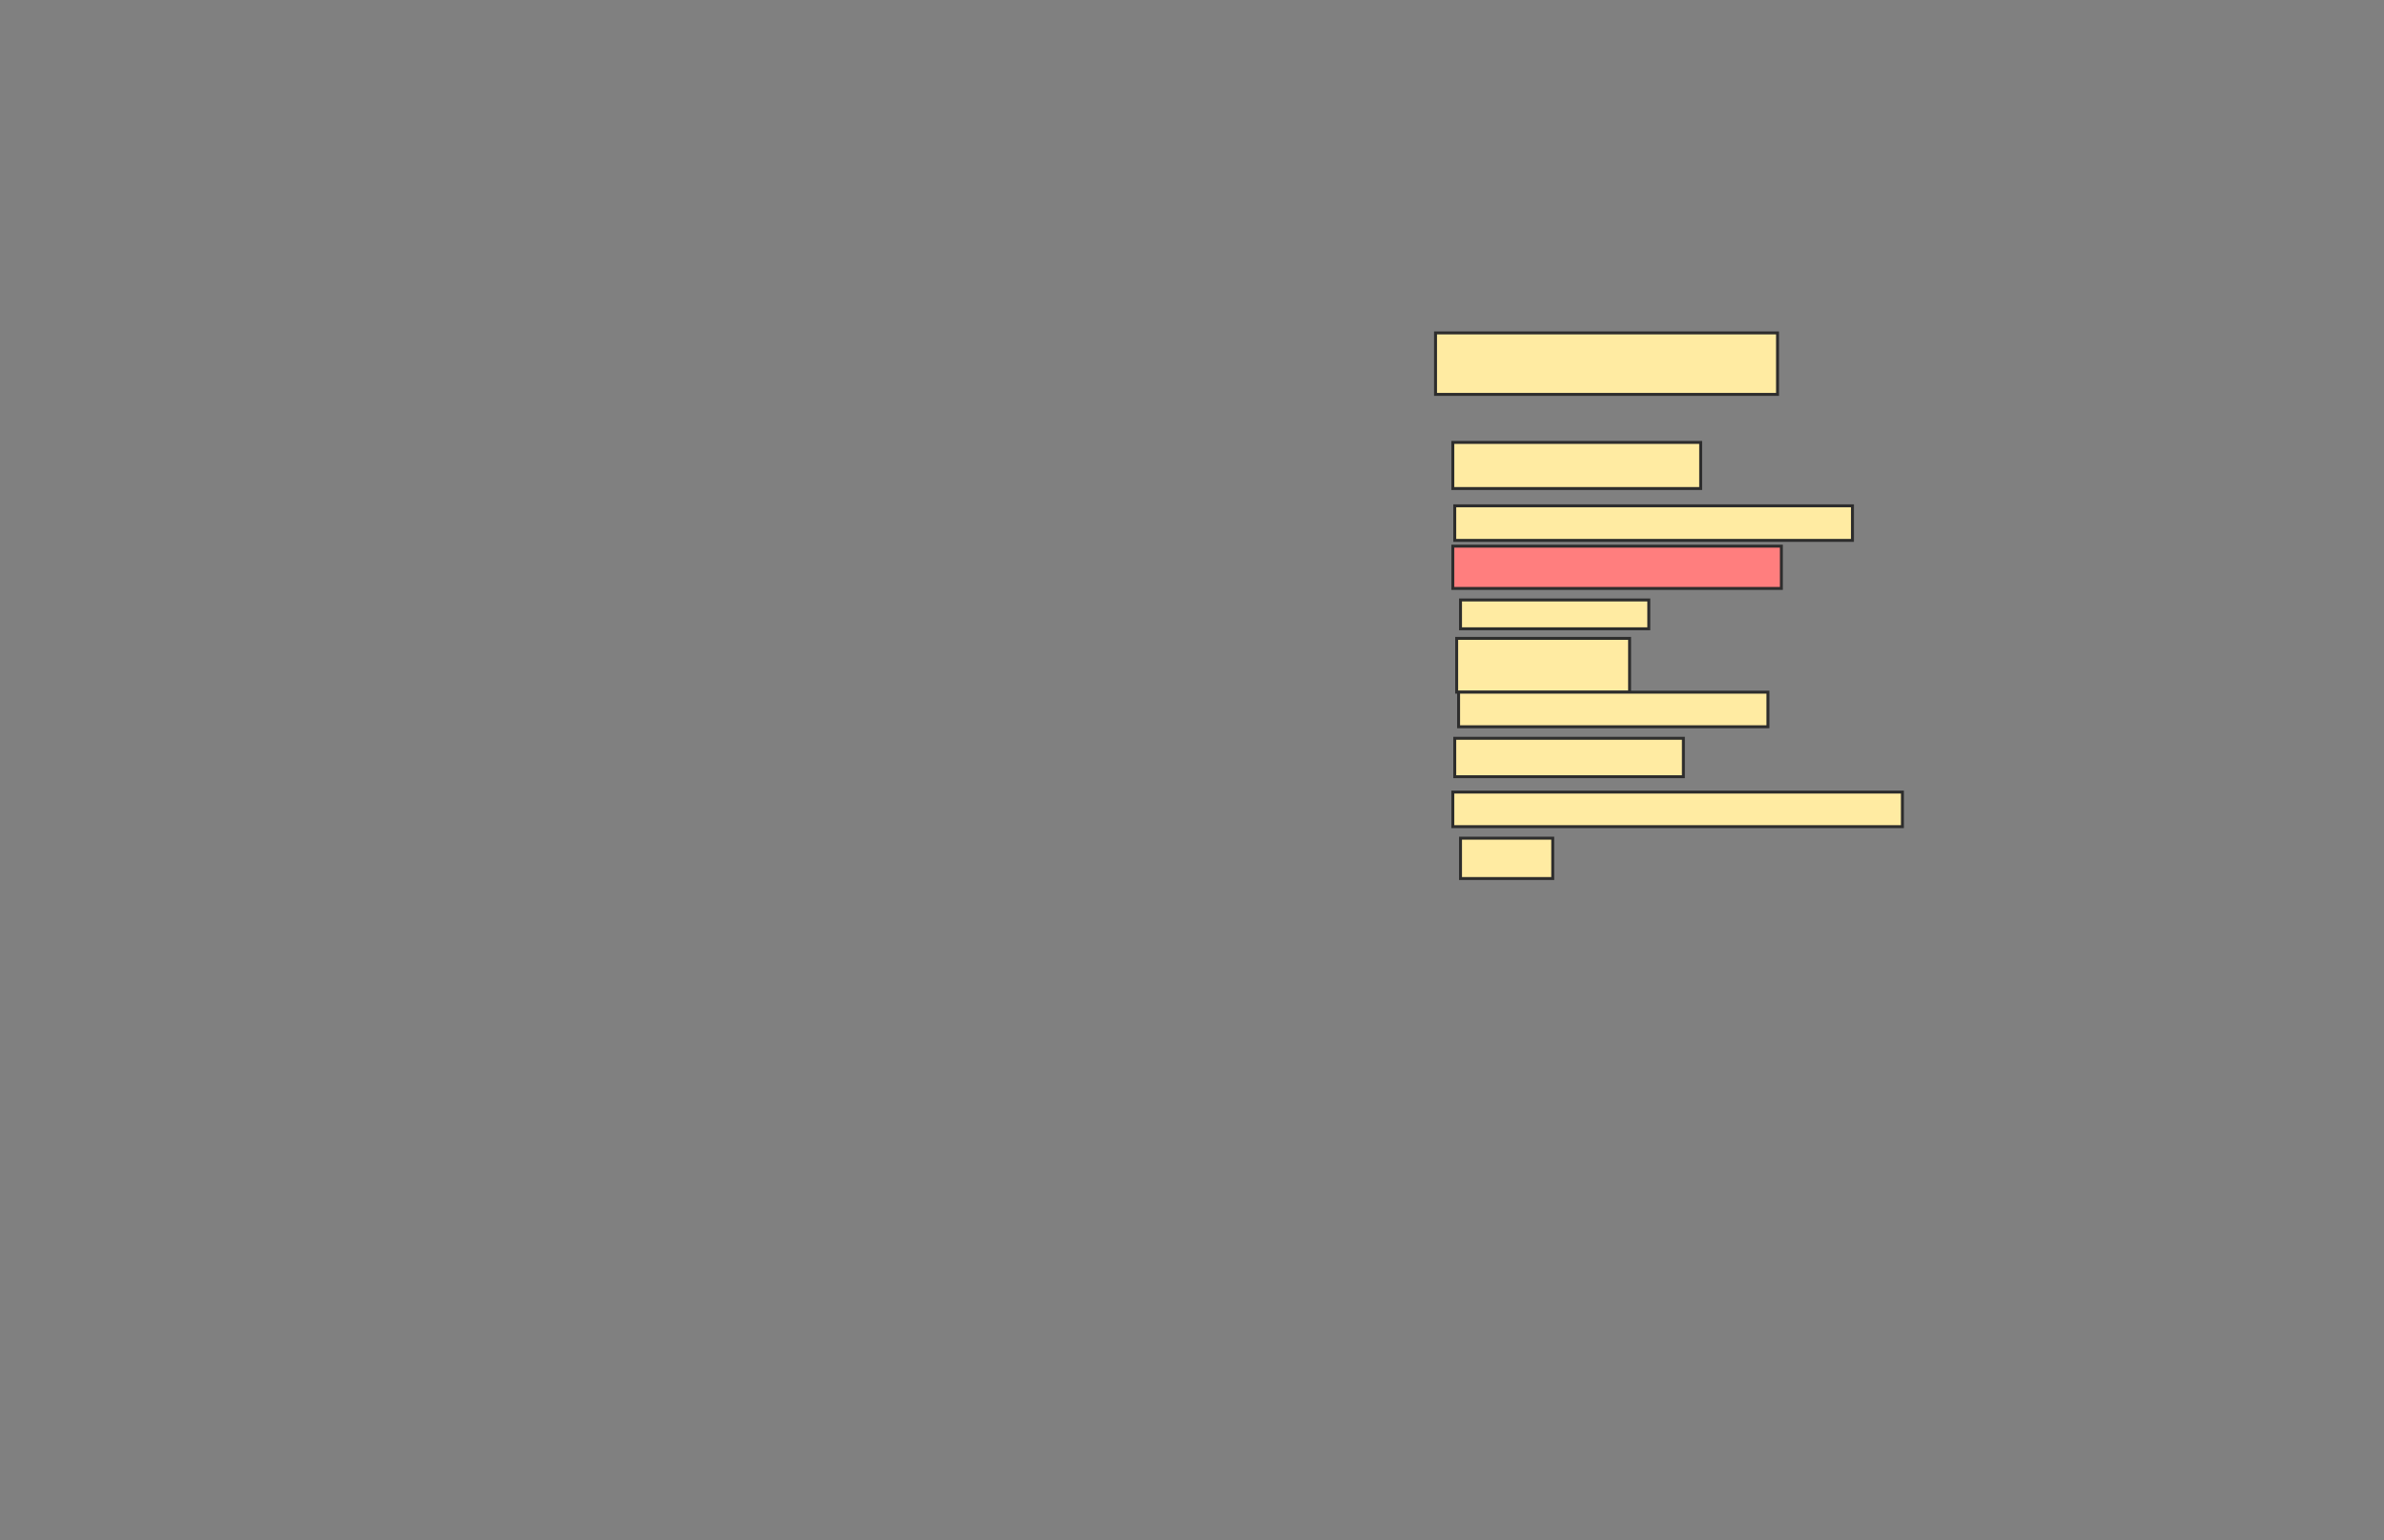 <svg xmlns="http://www.w3.org/2000/svg" width="811" height="524">
 <rect width="100%" height="100%" fill="#808080" stroke="none"/>
 <!-- Created with Image Occlusion Enhanced -->
 <g>
  <title>Labels</title>
 </g>
 <g>
  <title>Masks</title>
  <rect id="c4e52a5471234e06ac4fd2bda56d97bf-ao-1" height="20.915" width="116.34" y="113.255" x="488.346" stroke="#2D2D2D" fill="#FFEBA2"/>
  <rect id="c4e52a5471234e06ac4fd2bda56d97bf-ao-2" height="15.686" width="84.314" y="150.51" x="494.229" stroke="#2D2D2D" fill="#FFEBA2"/>
  <rect id="c4e52a5471234e06ac4fd2bda56d97bf-ao-3" height="11.765" width="135.294" y="172.078" x="494.882" stroke="#2D2D2D" fill="#FFEBA2"/>
  <rect id="c4e52a5471234e06ac4fd2bda56d97bf-ao-4" height="14.379" width="111.765" y="185.804" x="494.229" stroke="#2D2D2D" fill="#FF7E7E" class="qshape"/>
  <rect id="c4e52a5471234e06ac4fd2bda56d97bf-ao-5" height="9.804" width="64.052" y="204.105" x="496.843" stroke="#2D2D2D" fill="#FFEBA2"/>
  <rect id="c4e52a5471234e06ac4fd2bda56d97bf-ao-6" height="18.301" width="58.824" y="217.177" x="495.536" stroke="#2D2D2D" fill="#FFEBA2"/>
  <rect id="c4e52a5471234e06ac4fd2bda56d97bf-ao-7" height="11.765" width="105.229" y="235.477" x="496.19" stroke="#2D2D2D" fill="#FFEBA2"/>
  <rect id="c4e52a5471234e06ac4fd2bda56d97bf-ao-8" height="13.072" width="77.778" y="251.163" x="494.882" stroke="#2D2D2D" fill="#FFEBA2"/>
  <rect id="c4e52a5471234e06ac4fd2bda56d97bf-ao-9" height="11.765" width="152.941" y="269.464" x="494.229" stroke="#2D2D2D" fill="#FFEBA2"/>
  <rect id="c4e52a5471234e06ac4fd2bda56d97bf-ao-10" height="13.725" width="31.373" y="285.15" x="496.843" stroke="#2D2D2D" fill="#FFEBA2"/>
 </g>
</svg>